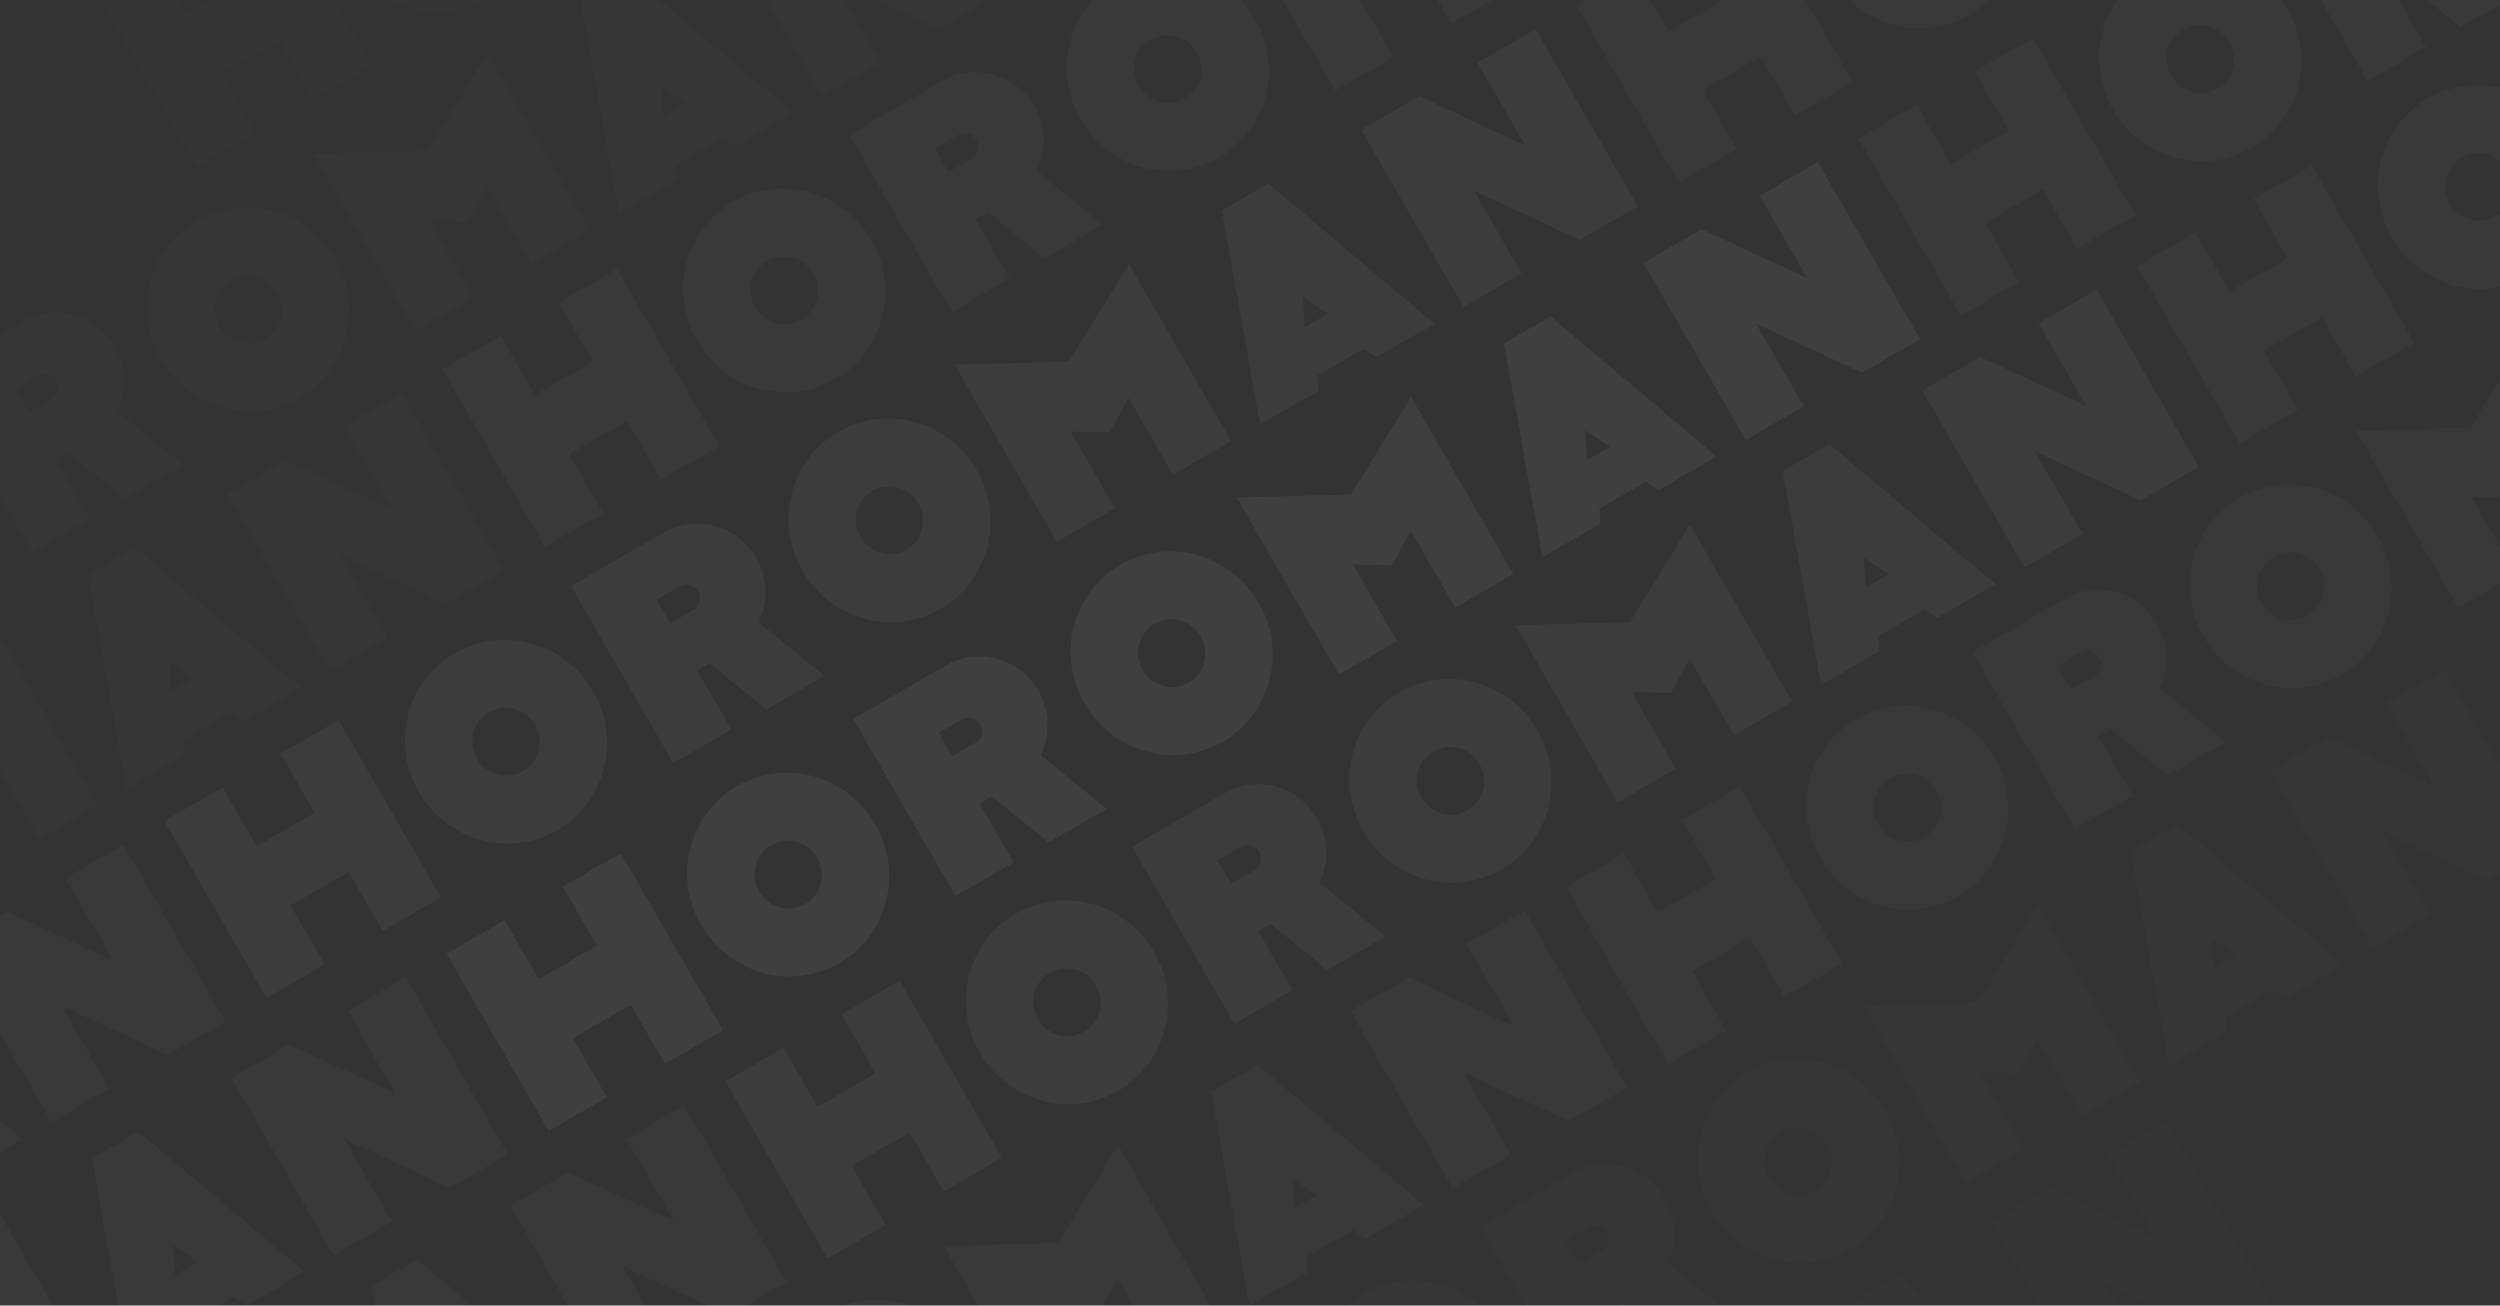 <svg fill="none" xmlns="http://www.w3.org/2000/svg" viewBox="0 0 900 470"><rect x="0" y="0" width="900" height="470" fill="#333333" stroke="none"/><g clip-path="url(#clip0)"><g clip-path="url(#clip1)" opacity=".06"><g clip-path="url(#clip2)" fill-rule="evenodd" clip-rule="evenodd" fill="#fff" opacity=".12"><path d="M286.169 688.702l20.917-12.077 12.269 21.25 20.917-12.077-12.269-21.249 20.917-12.076 36.806 63.748-20.917 12.076-12.269-21.249-20.917 12.076 12.269 21.25-20.917 12.076-36.806-63.748zm141.391 3.366c17.328-10.004 23.136-32.385 12.973-49.989-10.164-17.603-32.45-23.764-49.779-13.759-17.328 10.004-23.136 32.385-12.972 49.989 10.163 17.603 32.449 23.764 49.778 13.759zm-7.944-37.912c3.387 5.868 1.451 13.328-4.325 16.663-5.776 3.334-13.205 1.281-16.592-4.587-3.388-5.868-1.452-13.328 4.324-16.663 5.776-3.335 13.205-1.281 16.593 4.587zm79.625-60.139c-6.3-10.913-19.714-15.354-31.032-10.274l-.062-.106-35.558 20.53 36.805 63.748 20.917-12.076-12.269-21.25 4.498-2.596 20.321 16.6 20.917-12.077-23.697-19.354c3.591-7.315 3.276-16.008-.84-23.145zm-31.013 23.573l8.366-4.831c2.311-1.334 3.085-4.318 1.73-6.665-1.355-2.347-4.326-3.169-6.637-1.835l-8.367 4.831 4.908 8.5zm97.384-5.226c17.328-10.005 23.137-32.386 12.973-49.989-10.163-17.604-32.45-23.764-49.778-13.76-17.328 10.004-23.137 32.385-12.973 49.989 10.163 17.604 32.45 23.764 49.778 13.76zm-7.944-37.913c3.388 5.868 1.452 13.328-4.324 16.663-5.776 3.335-13.205 1.281-16.593-4.587-3.388-5.867-1.452-13.328 4.324-16.662 5.776-3.335 13.205-1.282 16.593 4.586zm12.973-49.989l41.19-1.115 21.561-35.114 36.805 63.748-20.917 12.077-15.949-27.625-6.778 12.413-14.139-.336 15.949 27.624-20.917 12.077-36.805-63.749zm112.952-65.213l-16.734 9.661 13.797 77.033 20.917-12.076-.362-5.458 16.733-9.661 4.546 3.042 20.917-12.076-59.814-50.465zm12.489 40.955l9.005 5.936-8.367 4.83-.638-10.766zm41.895-72.354l-20.917 12.077 36.805 63.748 20.917-12.076-17.175-29.749 38.092 17.673 20.917-12.077-36.805-63.748-20.917 12.076 17.176 29.749-38.093-17.673z"/><path opacity=".403" d="M794.522 395.204l20.917-12.076 12.269 21.249 20.917-12.076-12.268-21.25 20.917-12.076 36.805 63.748-20.917 12.077-12.269-21.25-20.917 12.077 12.269 21.249-20.917 12.077-36.806-63.749zm141.391 3.366c17.328-10.004 23.136-32.385 12.973-49.989-10.164-17.603-32.45-23.764-49.778-13.759-17.329 10.004-23.137 32.385-12.973 49.989 10.163 17.603 32.45 23.764 49.778 13.759zm-7.944-37.912c3.388 5.868 1.452 13.328-4.325 16.663-5.776 3.335-13.204 1.281-16.592-4.587-3.388-5.868-1.452-13.328 4.324-16.663 5.776-3.335 13.205-1.281 16.593 4.587zm79.621-60.138c-6.3-10.914-19.71-15.355-31.028-10.275l-.061-.106-35.559 20.53 36.805 63.748 20.917-12.076-12.268-21.25 4.497-2.596 20.317 16.6 20.92-12.076-23.7-19.355c3.6-7.315 3.28-16.008-.84-23.144zm-31.009 23.572l8.367-4.831c2.31-1.334 3.084-4.318 1.729-6.665-1.355-2.347-4.326-3.169-6.637-1.835l-8.367 4.831 4.908 8.5zm97.389-5.226c17.32-10.005 23.13-32.386 12.97-49.989-10.17-17.604-32.45-23.764-49.78-13.76-17.33 10.005-23.14 32.385-12.97 49.989 10.16 17.604 32.45 23.764 49.78 13.76zm-7.95-37.913c3.39 5.868 1.45 13.328-4.32 16.663-5.78 3.335-13.21 1.282-16.6-4.586-3.38-5.868-1.45-13.329 4.33-16.663 5.77-3.335 13.2-1.282 16.59 4.586zm12.97-49.989l41.19-1.115 21.57-35.114 36.8 63.748-20.92 12.077-15.95-27.625-6.77 12.414-14.14-.337 15.95 27.624-20.92 12.077-36.81-63.749zm112.96-65.213l-16.74 9.662 13.8 77.032 20.92-12.076-.37-5.458 16.74-9.661 4.54 3.042 20.92-12.076-59.81-50.465zm12.49 40.955l9 5.936-8.37 4.83-.63-10.766zm41.89-72.353l-20.92 12.076 36.81 63.749 20.92-12.077-17.18-29.749 38.09 17.673 20.92-12.077-36.81-63.748-20.91 12.076 17.17 29.749-38.09-17.672z"/></g><g clip-path="url(#clip3)" opacity=".25"><path fill-rule="evenodd" clip-rule="evenodd" d="M386.359 526.244l20.917-12.076 12.269 21.249 20.917-12.076-12.269-21.25 20.917-12.076 36.805 63.748-20.917 12.077-12.268-21.25-20.917 12.077 12.268 21.249-20.917 12.077-36.805-63.749zm141.39 3.367c17.329-10.005 23.137-32.386 12.973-49.989-10.163-17.604-32.449-23.764-49.778-13.76-17.328 10.005-23.136 32.385-12.973 49.989 10.164 17.604 32.45 23.764 49.778 13.76zm-7.944-37.913c3.388 5.868 1.452 13.328-4.324 16.663-5.776 3.335-13.205 1.281-16.593-4.586-3.387-5.868-1.451-13.329 4.325-16.663 5.776-3.335 13.205-1.282 16.592 4.586zm79.626-60.138c-6.3-10.913-19.714-15.354-31.032-10.275l-.062-.106-35.559 20.53 36.806 63.749 20.917-12.077-12.269-21.249 4.497-2.597 20.322 16.6 20.917-12.076-23.697-19.355c3.591-7.314 3.276-16.008-.84-23.144zm-31.014 23.572l8.367-4.831c2.311-1.333 3.085-4.318 1.73-6.665-1.355-2.347-4.327-3.168-6.637-1.834l-8.367 4.83 4.907 8.5zm97.385-5.226c17.328-10.005 23.136-32.385 12.973-49.989-10.164-17.604-32.45-23.764-49.778-13.76-17.329 10.005-23.137 32.386-12.973 49.989 10.163 17.604 32.45 23.764 49.778 13.76zm-7.944-37.913c3.388 5.868 1.452 13.329-4.325 16.663-5.776 3.335-13.204 1.282-16.592-4.586-3.388-5.868-1.452-13.328 4.324-16.663 5.776-3.335 13.205-1.281 16.593 4.586zm12.973-49.988l41.19-1.116 21.561-35.114 36.805 63.749L749.47 401.6l-15.949-27.624-6.778 12.413-14.139-.337 15.949 27.625-20.917 12.076-36.805-63.748zm112.952-65.213l-16.734 9.661 13.797 77.032 20.917-12.076-.362-5.458 16.733-9.661 4.546 3.043 20.917-12.077-59.814-50.464zm12.489 40.954l9.005 5.936-8.367 4.831-.638-10.767zm41.895-72.353l-20.917 12.076 36.805 63.749 20.917-12.077-17.176-29.749 38.093 17.673 20.917-12.077-36.805-63.748-20.917 12.076 17.176 29.75-38.093-17.673z" fill="#fff"/></g><g clip-path="url(#clip4)" fill-rule="evenodd" clip-rule="evenodd" fill="#fff" opacity=".5"><path d="M55.276 612.783l20.917-12.077 12.268 21.25 20.917-12.077L97.11 588.63l20.917-12.077 36.805 63.749-20.917 12.076-12.268-21.249-20.917 12.076 12.268 21.25-20.917 12.076-36.805-63.748zm141.39 3.366c17.328-10.005 23.137-32.385 12.973-49.989-10.163-17.604-32.45-23.764-49.778-13.76-17.328 10.005-23.136 32.386-12.973 49.989 10.163 17.604 32.45 23.764 49.778 13.76zm-7.944-37.913c3.388 5.868 1.452 13.328-4.324 16.663-5.776 3.335-13.205 1.282-16.593-4.586s-1.452-13.328 4.324-16.663c5.776-3.335 13.205-1.282 16.593 4.586zm79.626-60.138c-6.301-10.913-19.714-15.354-31.033-10.274l-.061-.107-35.559 20.53 36.805 63.749 20.917-12.077-12.268-21.249 4.497-2.596 20.321 16.6 20.918-12.077-23.697-19.354c3.591-7.315 3.275-16.008-.84-23.145zm-31.014 23.572l8.367-4.83c2.31-1.334 3.085-4.318 1.73-6.665-1.355-2.348-4.327-3.169-6.637-1.835l-8.367 4.831 4.907 8.499zm97.385-5.226c17.328-10.004 23.136-32.385 12.973-49.989-10.164-17.603-32.45-23.764-49.779-13.759-17.328 10.004-23.136 32.385-12.973 49.989 10.164 17.603 32.45 23.764 49.779 13.759zm-7.945-37.912c3.388 5.868 1.452 13.328-4.324 16.663-5.776 3.335-13.205 1.281-16.593-4.587-3.387-5.868-1.451-13.328 4.325-16.663 5.776-3.335 13.205-1.281 16.592 4.587zm12.973-49.989l41.191-1.115 21.561-35.115 36.805 63.749-20.917 12.076-15.949-27.624-6.778 12.413-14.139-.336 15.949 27.624-20.917 12.076-36.806-63.748zm112.952-65.213l-16.733 9.661 13.796 77.033 20.917-12.077-.362-5.457 16.734-9.661 4.545 3.042 20.917-12.077-59.814-50.464zm12.49 40.955l9.005 5.935-8.367 4.831-.638-10.766zm41.895-72.354l-20.917 12.077 36.805 63.748 20.917-12.076-17.176-29.75 38.093 17.673 20.917-12.076-36.805-63.749-20.917 12.077 17.175 29.749-38.092-17.673z"/><path opacity=".75" d="M563.629 319.285l20.917-12.077 12.268 21.25 20.917-12.077-12.268-21.249 20.917-12.077 36.805 63.749-20.917 12.076L630 337.631l-20.917 12.076 12.268 21.25-20.917 12.076-36.805-63.748zm141.39 3.366c17.329-10.005 23.137-32.385 12.973-49.989-10.163-17.604-32.45-23.764-49.778-13.76-17.328 10.005-23.136 32.386-12.973 49.989 10.164 17.604 32.45 23.764 49.778 13.76zm-7.944-37.913c3.388 5.868 1.452 13.329-4.324 16.663-5.776 3.335-13.205 1.282-16.593-4.586s-1.452-13.328 4.325-16.663c5.776-3.335 13.204-1.281 16.592 4.586zm79.626-60.138c-6.301-10.913-19.714-15.354-31.033-10.274l-.061-.106-35.559 20.53 36.805 63.748 20.917-12.076-12.268-21.25 4.497-2.596 20.322 16.6 20.917-12.077-23.697-19.354c3.591-7.315 3.275-16.008-.84-23.145zm-31.014 23.572l8.367-4.83c2.311-1.334 3.085-4.318 1.73-6.665-1.355-2.347-4.327-3.169-6.637-1.835l-8.367 4.831 4.907 8.499zm97.385-5.226c17.328-10.004 23.136-32.385 12.973-49.989-10.164-17.603-32.45-23.764-49.778-13.759-17.329 10.004-23.137 32.385-12.973 49.989 10.163 17.603 32.45 23.764 49.778 13.759zm-7.944-37.912c3.387 5.868 1.451 13.328-4.325 16.663-5.776 3.335-13.205 1.281-16.592-4.587-3.388-5.868-1.452-13.328 4.324-16.663 5.776-3.334 13.205-1.281 16.593 4.587zm12.973-49.989l41.19-1.115 21.561-35.114 36.805 63.748-20.917 12.077-15.949-27.625-6.778 12.413-14.139-.336 15.949 27.624-20.917 12.076-36.805-63.748zm112.952-65.213l-16.734 9.661 13.796 77.033 20.917-12.077-.362-5.457 16.734-9.661 4.545 3.042 20.921-12.077-59.817-50.464zm12.489 40.955l9.005 5.936-8.367 4.83-.638-10.766zm41.898-72.354L994.52 70.51l36.81 63.748 20.91-12.076-17.17-29.75 38.09 17.673 20.92-12.076-36.81-63.749-20.92 12.077 17.18 29.75-38.09-17.674z"/></g><g clip-path="url(#clip5)" fill-rule="evenodd" clip-rule="evenodd" fill="#fff" opacity=".75"><path d="M261.124 389.323l20.917-12.077 12.269 21.25 20.917-12.077-12.268-21.249 20.917-12.076 36.805 63.748-20.917 12.076-12.269-21.249-20.917 12.076 12.269 21.25-20.917 12.076-36.806-63.748zm141.391 3.366c17.328-10.004 23.136-32.385 12.973-49.989-10.164-17.603-32.45-23.764-49.778-13.759-17.329 10.004-23.137 32.385-12.973 49.989 10.163 17.603 32.45 23.764 49.778 13.759zm-7.944-37.912c3.388 5.867 1.451 13.328-4.325 16.663-5.776 3.334-13.204 1.281-16.592-4.587-3.388-5.868-1.452-13.328 4.324-16.663 5.776-3.335 13.205-1.281 16.593 4.587zm79.625-60.139c-6.3-10.913-19.714-15.354-31.032-10.274l-.061-.106-35.559 20.53 36.805 63.748 20.917-12.076-12.268-21.25 4.497-2.596 20.321 16.6 20.917-12.077-23.697-19.354c3.591-7.315 3.276-16.008-.84-23.145zm-31.013 23.573l8.367-4.831c2.31-1.334 3.084-4.318 1.729-6.665-1.355-2.347-4.326-3.169-6.637-1.835l-8.367 4.831 4.908 8.5zm97.384-5.227c17.328-10.004 23.137-32.385 12.973-49.988-10.163-17.604-32.45-23.764-49.778-13.76-17.328 10.004-23.136 32.385-12.973 49.989 10.164 17.604 32.45 23.764 49.778 13.759zm-7.944-37.912c3.388 5.868 1.452 13.328-4.324 16.663-5.776 3.335-13.205 1.281-16.593-4.587-3.388-5.867-1.452-13.328 4.324-16.663 5.777-3.334 13.205-1.281 16.593 4.587zm12.973-49.989l41.19-1.115 21.561-35.114 36.805 63.748-20.917 12.077-15.949-27.625-6.778 12.413-14.139-.336 15.949 27.624-20.917 12.077-36.805-63.749zm112.952-65.213l-16.734 9.661 13.797 77.033 20.917-12.076-.362-5.458 16.734-9.661 4.545 3.042 20.917-12.076-59.814-50.465zm12.49 40.955l9.004 5.936-8.366 4.83-.638-10.766zm41.894-72.354l-20.917 12.077 36.806 63.748 20.917-12.076-17.176-29.749 38.093 17.672 20.917-12.076-36.806-63.748-20.917 12.076 17.176 29.749-38.093-17.673z"/><path opacity=".75" d="M769.478 95.825l20.917-12.076 12.268 21.249 20.917-12.076-12.268-21.25 20.917-12.076 36.805 63.748-20.917 12.077-12.268-21.25-20.918 12.077 12.269 21.249-20.917 12.077-36.805-63.749zm141.39 3.366c17.328-10.004 23.136-32.385 12.973-49.989-10.164-17.603-32.45-23.764-49.778-13.76-17.328 10.005-23.137 32.386-12.973 49.99 10.163 17.603 32.45 23.764 49.778 13.76zm-7.944-37.912c3.388 5.868 1.452 13.328-4.324 16.663-5.776 3.335-13.205 1.281-16.593-4.587-3.388-5.868-1.452-13.328 4.324-16.663 5.776-3.334 13.205-1.281 16.593 4.587zM982.55 1.14c-6.301-10.913-19.714-15.354-31.033-10.275l-.061-.106-35.559 20.53 36.805 63.748 20.917-12.076-12.268-21.25 4.497-2.596 20.321 16.6 20.921-12.076-23.7-19.355c3.591-7.315 3.275-16.008-.84-23.144zm-31.014 23.572l8.367-4.83c2.31-1.335 3.085-4.319 1.73-6.666-1.356-2.347-4.327-3.168-6.638-1.835l-8.366 4.831 4.907 8.5zm97.384-5.226c17.33-10.005 23.14-32.386 12.97-49.99-10.16-17.603-32.45-23.763-49.77-13.759-17.333 10.005-23.141 32.386-12.978 49.99 10.168 17.603 32.448 23.763 49.778 13.759zm-7.94-37.913c3.38 5.868 1.45 13.328-4.33 16.663-5.77 3.335-13.2 1.282-16.59-4.586-3.39-5.868-1.45-13.328 4.32-16.663 5.78-3.335 13.21-1.282 16.6 4.586zm12.97-49.989l41.19-1.115 21.56-35.114 36.81 63.748-20.92 12.077-15.95-27.625-6.78 12.414-14.14-.337 15.95 27.624-20.92 12.077-36.8-63.749zm112.95-65.213l-16.73 9.662 13.79 77.032 20.92-12.076-.36-5.458 16.73-9.661 4.55 3.042 20.92-12.076-59.82-50.465zm12.49 40.955l9.01 5.936-8.37 4.83-.64-10.766zm41.9-72.353l-20.92 12.076 36.8 63.749 20.92-12.077-17.18-29.749 38.1 17.673 20.91-12.077-36.8-63.748-20.92 12.076 17.18 29.75-38.09-17.673z"/><path opacity=".505" d="M-247.229 682.821l20.917-12.077 12.269 21.25 20.917-12.077-12.269-21.249 20.917-12.077 36.806 63.749-20.917 12.076-12.269-21.249-20.917 12.076 12.269 21.25-20.917 12.076-36.806-63.748zm141.391 3.366c17.328-10.005 23.136-32.385 12.973-49.989-10.164-17.604-32.45-23.764-49.779-13.76-17.328 10.005-23.136 32.386-12.972 49.989 10.163 17.604 32.449 23.764 49.778 13.76zm-7.944-37.913c3.387 5.868 1.451 13.329-4.325 16.663-5.776 3.335-13.205 1.282-16.592-4.586-3.388-5.868-1.452-13.328 4.324-16.663 5.776-3.335 13.205-1.281 16.593 4.586zm79.625-60.138c-6.3-10.913-19.714-15.354-31.032-10.274l-.062-.106-35.558 20.53 36.805 63.748 20.917-12.076-12.269-21.25 4.498-2.596 20.321 16.6 20.917-12.077-23.697-19.354c3.591-7.315 3.276-16.008-.84-23.145zm-31.013 23.572l8.367-4.83c2.31-1.334 3.084-4.318 1.73-6.665-1.356-2.347-4.328-3.169-6.638-1.835l-8.367 4.831 4.908 8.499zm97.384-5.226c17.328-10.004 23.136-32.385 12.973-49.989-10.163-17.603-32.45-23.764-49.778-13.759-17.328 10.004-23.136 32.385-12.973 49.989 10.163 17.603 32.45 23.764 49.778 13.759zM24.27 568.57c3.388 5.868 1.452 13.328-4.324 16.663-5.776 3.335-13.205 1.281-16.593-4.587-3.388-5.868-1.452-13.328 4.324-16.663 5.776-3.334 13.205-1.281 16.593 4.587zm12.973-49.989l41.19-1.115 21.561-35.114 36.805 63.748-20.917 12.077-15.949-27.625-6.778 12.413-14.139-.336 15.95 27.624-20.918 12.076-36.805-63.748zm112.952-65.213l-16.734 9.661 13.797 77.033 20.917-12.077-.362-5.457 16.733-9.661 4.546 3.042 20.917-12.077-59.814-50.464zm12.489 40.955l9.005 5.936-8.367 4.83-.638-10.766zm41.895-72.354l-20.917 12.077 36.805 63.748 20.917-12.076-17.175-29.749 38.092 17.672 20.917-12.076-36.805-63.749-20.917 12.077 17.176 29.749-38.093-17.673z"/></g><g clip-path="url(#clip6)" fill-rule="evenodd" clip-rule="evenodd" fill="#fff"><path d="M160.748 343.363l20.917-12.076 12.268 21.249 20.918-12.076-12.269-21.25 20.917-12.076 36.805 63.748-20.917 12.077-12.268-21.25-20.917 12.077 12.268 21.249-20.917 12.077-36.805-63.749zm141.39 3.366c17.329-10.004 23.137-32.385 12.973-49.988-10.163-17.604-32.45-23.764-49.778-13.76-17.328 10.004-23.136 32.385-12.973 49.989 10.164 17.604 32.45 23.764 49.778 13.759zm-7.944-37.912c3.388 5.868 1.452 13.328-4.324 16.663-5.776 3.335-13.205 1.281-16.593-4.587-3.388-5.867-1.451-13.328 4.325-16.663 5.776-3.334 13.205-1.281 16.592 4.587zm79.626-60.138c-6.301-10.913-19.714-15.354-31.032-10.275l-.062-.106-35.559 20.53 36.805 63.749 20.917-12.077-12.268-21.249 4.497-2.597 20.322 16.6 20.917-12.076-23.697-19.355c3.591-7.315 3.275-16.008-.84-23.144zm-31.014 23.572l8.367-4.831c2.311-1.333 3.085-4.318 1.73-6.665-1.355-2.347-4.327-3.168-6.637-1.834l-8.367 4.83 4.907 8.5zm97.385-5.226c17.328-10.005 23.136-32.385 12.973-49.989-10.164-17.604-32.45-23.764-49.778-13.76-17.329 10.005-23.137 32.386-12.973 49.989 10.163 17.604 32.45 23.764 49.778 13.76zm-7.944-37.913c3.388 5.868 1.451 13.329-4.325 16.663-5.776 3.335-13.204 1.282-16.592-4.586-3.388-5.868-1.452-13.328 4.324-16.663 5.776-3.335 13.205-1.281 16.593 4.586zm12.973-49.988l41.19-1.116 21.561-35.114 36.805 63.749-20.917 12.076-15.949-27.624-6.778 12.413-14.139-.337 15.949 27.625-20.917 12.076-36.805-63.748zm112.952-65.213l-16.734 9.661 13.796 77.032 20.918-12.076-.362-5.458 16.733-9.661 4.546 3.042 20.917-12.076-59.814-50.464zm12.489 40.954l9.005 5.936-8.367 4.831-.638-10.767zm41.895-72.353l-20.917 12.076 36.805 63.749 20.917-12.077-17.176-29.749 38.093 17.673 20.917-12.077-36.805-63.748-20.917 12.076 17.176 29.75-38.093-17.673z"/><path opacity=".5" d="M669.101 49.865l20.917-12.076 12.269 21.25 20.917-12.077-12.269-21.25 20.917-12.076 36.805 63.749L747.74 89.46l-12.268-21.25-20.917 12.077 12.268 21.249-20.917 12.077-36.805-63.749zm141.391 3.367c17.328-10.005 23.136-32.386 12.972-49.99-10.163-17.603-32.449-23.763-49.778-13.759-17.328 10.005-23.136 32.385-12.973 49.99 10.164 17.603 32.45 23.763 49.779 13.759zm-7.945-37.913c3.388 5.868 1.452 13.328-4.324 16.663-5.776 3.335-13.205 1.282-16.593-4.586-3.387-5.868-1.451-13.329 4.325-16.663 5.776-3.335 13.205-1.282 16.592 4.586zm79.626-60.138c-6.3-10.913-19.714-15.354-31.032-10.274l-.062-.107-35.559 20.53 36.806 63.749 20.917-12.077-12.269-21.25 4.497-2.596 20.322 16.6L906.71-2.32l-23.697-19.355c3.591-7.314 3.276-16.007-.84-23.144zM851.16-21.247l8.366-4.83c2.311-1.334 3.085-4.318 1.73-6.666-1.355-2.347-4.327-3.168-6.637-1.834l-8.367 4.83 4.908 8.5zm97.384-5.226c17.328-10.005 23.136-32.385 12.973-49.989-10.164-17.604-32.45-23.764-49.778-13.76-17.328 10.005-23.137 32.386-12.973 49.99 10.163 17.603 32.45 23.764 49.778 13.759zM940.6-64.385c3.388 5.867 1.452 13.328-4.324 16.663-5.777 3.334-13.205 1.28-16.593-4.587-3.388-5.868-1.452-13.328 4.324-16.663 5.776-3.335 13.205-1.281 16.593 4.587zm12.973-49.989l41.19-1.115 21.557-35.115 36.81 63.749-20.92 12.076-15.95-27.624-6.77 12.413-14.144-.337 15.954 27.625-20.922 12.076-36.805-63.748zm112.947-65.213l-16.73 9.661 13.8 77.032 20.91-12.076-.36-5.457 16.74-9.662 4.54 3.043 20.92-12.077-59.82-50.464zm12.49 40.954l9.01 5.936-8.37 4.831-.64-10.767zm41.9-72.353l-20.92 12.076 36.81 63.749 20.91-12.077-17.17-29.749 38.09 17.673 20.92-12.076-36.81-63.749-20.91 12.077 17.17 29.749-38.09-17.673zM-347.605 636.861l20.917-12.076 12.268 21.249 20.917-12.076-12.268-21.25 20.917-12.076 36.805 63.748-20.917 12.077-12.268-21.25-20.917 12.077 12.268 21.249-20.917 12.077-36.805-63.749zm141.39 3.366c17.328-10.004 23.137-32.385 12.973-49.989-10.163-17.603-32.45-23.764-49.778-13.759-17.328 10.004-23.136 32.385-12.973 49.989 10.164 17.603 32.45 23.764 49.778 13.759zm-7.944-37.912c3.388 5.868 1.452 13.328-4.324 16.663-5.776 3.335-13.205 1.281-16.593-4.587-3.388-5.868-1.452-13.328 4.324-16.663 5.777-3.335 13.205-1.281 16.593 4.587zm79.626-60.138c-6.301-10.913-19.714-15.354-31.033-10.275l-.061-.106-35.559 20.53 36.805 63.748 20.917-12.076-12.268-21.25 4.497-2.596 20.322 16.6 20.917-12.076-23.697-19.355c3.591-7.315 3.275-16.008-.84-23.144zm-31.014 23.572l8.367-4.831c2.31-1.334 3.085-4.318 1.73-6.665-1.355-2.347-4.327-3.168-6.637-1.835l-8.367 4.831 4.907 8.5zm97.385-5.226c17.328-10.005 23.136-32.386 12.973-49.989-10.164-17.604-32.45-23.764-49.779-13.76-17.328 10.005-23.136 32.385-12.972 49.989 10.163 17.604 32.45 23.764 49.778 13.76zm-7.944-37.913c3.387 5.868 1.451 13.328-4.325 16.663-5.776 3.335-13.205 1.282-16.592-4.586-3.388-5.868-1.452-13.328 4.324-16.663 5.776-3.335 13.205-1.282 16.593 4.586zm12.972-49.989l41.19-1.115 21.562-35.114 36.805 63.748-20.917 12.077-15.95-27.624-6.777 12.413-14.14-.337 15.95 27.624-20.917 12.077-36.805-63.749zM49.82 407.408l-16.734 9.662 13.796 77.032 20.917-12.076-.362-5.458 16.734-9.661 4.545 3.042 20.917-12.076-59.814-50.465zm12.489 40.955l9.005 5.936-8.367 4.83-.638-10.766zm41.895-72.353l-20.917 12.076 36.805 63.749 20.917-12.077-17.176-29.749 38.093 17.673 20.917-12.077-36.805-63.748-20.917 12.076 17.176 29.75-38.093-17.673z"/></g><g clip-path="url(#clip7)" fill-rule="evenodd" clip-rule="evenodd" fill="#fff" opacity=".75"><path d="M59.17 295.526l20.916-12.076 12.269 21.249 20.917-12.076-12.269-21.25 20.917-12.076 36.806 63.748-20.917 12.077-12.269-21.25-20.917 12.077 12.269 21.249-20.917 12.077-36.806-63.749zm141.39 3.367c17.328-10.005 23.136-32.386 12.973-49.989-10.164-17.604-32.45-23.764-49.779-13.76-17.328 10.005-23.136 32.385-12.972 49.989 10.163 17.604 32.449 23.764 49.778 13.76zm-7.944-37.913c3.387 5.868 1.451 13.328-4.325 16.663-5.776 3.335-13.205 1.281-16.592-4.586-3.388-5.868-1.452-13.329 4.324-16.663 5.776-3.335 13.205-1.282 16.593 4.586zm79.625-60.138c-6.3-10.913-19.714-15.354-31.032-10.275l-.062-.106-35.558 20.53 36.805 63.749 20.917-12.077-12.269-21.249 4.498-2.597 20.321 16.6 20.917-12.076-23.697-19.355c3.591-7.314 3.276-16.008-.84-23.144zm-31.013 23.572l8.366-4.83c2.311-1.334 3.085-4.318 1.73-6.666-1.355-2.347-4.326-3.168-6.637-1.834l-8.367 4.83 4.908 8.5zm97.384-5.226c17.328-10.005 23.137-32.385 12.973-49.989-10.163-17.604-32.45-23.764-49.778-13.76-17.328 10.005-23.137 32.386-12.973 49.989 10.163 17.604 32.45 23.764 49.778 13.76zm-7.944-37.912c3.388 5.867 1.452 13.328-4.324 16.662-5.776 3.335-13.205 1.282-16.593-4.586s-1.452-13.328 4.324-16.663c5.776-3.335 13.205-1.281 16.593 4.587zm12.973-49.989l41.19-1.116 21.561-35.114 36.805 63.749-20.917 12.076-15.949-27.624-6.778 12.413-14.139-.337 15.949 27.625-20.917 12.076-36.805-63.748zm112.952-65.213l-16.734 9.66 13.797 77.033 20.917-12.076-.362-5.458 16.733-9.661 4.546 3.043 20.917-12.077-59.814-50.464zm12.489 40.954l9.005 5.936-8.367 4.831-.638-10.767zm41.895-72.353L490.06 46.751l36.805 63.749 20.917-12.077-17.175-29.749 38.092 17.673 20.917-12.076-36.805-63.749-20.917 12.077 17.176 29.749-38.093-17.673z"/><path opacity=".5" d="M567.522 2.029l20.917-12.077 12.269 21.25L621.625-.876l-12.268-21.25L630.274-34.2l36.805 63.749-20.917 12.076-12.269-21.25-20.917 12.077 12.269 21.25-20.917 12.076-36.806-63.748zm141.391 3.366c17.328-10.005 23.136-32.386 12.973-49.99-10.164-17.603-32.45-23.763-49.778-13.759-17.329 10.005-23.137 32.386-12.973 49.99 10.163 17.603 32.45 23.763 49.778 13.759zm-7.944-37.913c3.388 5.868 1.452 13.328-4.325 16.663-5.776 3.335-13.204 1.282-16.592-4.586-3.388-5.868-1.452-13.329 4.324-16.663 5.776-3.335 13.205-1.282 16.593 4.586zm79.625-60.138c-6.3-10.913-19.714-15.354-31.032-10.274l-.061-.107-35.559 20.53 36.805 63.749 20.917-12.077-12.268-21.25 4.497-2.596 20.321 16.6 20.917-12.076-23.697-19.355c3.591-7.314 3.276-16.007-.84-23.144zm-31.013 23.572l8.367-4.83c2.31-1.334 3.084-4.318 1.729-6.665-1.355-2.348-4.326-3.17-6.637-1.835l-8.367 4.83 4.908 8.5zm97.384-5.226c17.328-10.004 23.137-32.385 12.973-49.989-10.163-17.603-32.45-23.764-49.778-13.759-17.328 10.004-23.136 32.385-12.973 49.988 10.164 17.604 32.45 23.765 49.778 13.76zm-7.944-37.912c3.388 5.868 1.452 13.328-4.324 16.663-5.776 3.334-13.205 1.281-16.593-4.587-3.388-5.868-1.452-13.328 4.324-16.663 5.777-3.335 13.205-1.281 16.593 4.587zm12.973-49.989l41.19-1.115 21.561-35.115 36.805 63.749-20.917 12.076-15.949-27.624-6.778 12.413-14.139-.337 15.949 27.625-20.917 12.076-36.805-63.748zm112.952-65.213l-16.734 9.661 13.797 77.033 20.917-12.077-.362-5.457 16.734-9.662 4.542 3.043 20.92-12.077-59.814-50.464zm12.49 40.955l9.004 5.935-8.366 4.831-.638-10.766zm41.894-72.354l-20.917 12.077 36.807 63.748 20.92-12.076-17.18-29.75 38.09 17.673 20.92-12.076-36.81-63.749-20.91 12.077 17.17 29.749-38.09-17.673zM-449.184 589.024l20.917-12.076 12.269 21.249 20.917-12.076-12.269-21.25 20.917-12.076 36.805 63.748-20.917 12.077-12.268-21.25-20.917 12.077 12.268 21.249-20.917 12.077-36.805-63.749zm141.391 3.366c17.328-10.004 23.136-32.385 12.972-49.989-10.163-17.603-32.449-23.764-49.778-13.759-17.328 10.004-23.136 32.385-12.973 49.989 10.164 17.603 32.45 23.764 49.779 13.759zm-7.945-37.912c3.388 5.868 1.452 13.328-4.324 16.663-5.776 3.335-13.205 1.281-16.593-4.587-3.387-5.868-1.451-13.328 4.325-16.663 5.776-3.334 13.205-1.281 16.592 4.587zm79.626-60.138c-6.3-10.913-19.714-15.354-31.032-10.275l-.062-.106-35.559 20.53 36.806 63.748 20.917-12.076-12.269-21.249 4.497-2.597 20.322 16.6 20.917-12.076-23.697-19.355c3.591-7.315 3.276-16.008-.84-23.144zm-31.014 23.572l8.367-4.831c2.311-1.334 3.085-4.318 1.73-6.665-1.355-2.347-4.327-3.168-6.637-1.834l-8.367 4.83 4.907 8.5zm97.385-5.226c17.328-10.005 23.136-32.385 12.973-49.989-10.164-17.604-32.45-23.764-49.778-13.76-17.328 10.005-23.137 32.386-12.973 49.989 10.163 17.604 32.45 23.764 49.778 13.76zm-7.944-37.913c3.388 5.868 1.452 13.328-4.324 16.663-5.777 3.335-13.205 1.282-16.593-4.586s-1.452-13.328 4.324-16.663c5.776-3.335 13.205-1.282 16.593 4.586zm12.973-49.989l41.19-1.115 21.561-35.114 36.805 63.748-20.917 12.077-15.949-27.624-6.778 12.413-14.139-.337 15.949 27.624-20.917 12.077-36.805-63.749zm112.952-65.212l-16.734 9.661 13.797 77.032 20.917-12.076-.362-5.458 16.733-9.661 4.546 3.042 20.917-12.076-59.814-50.464zm12.49 40.954l9.004 5.936-8.367 4.831-.638-10.767zm41.894-72.353l-20.917 12.076 36.805 63.749 20.917-12.077-17.176-29.749 38.093 17.673 20.917-12.077-36.805-63.748-20.917 12.076 17.176 29.75-38.093-17.673z"/></g><g clip-path="url(#clip8)" fill-rule="evenodd" clip-rule="evenodd" fill="#fff" opacity=".5"><path opacity=".5" d="M-348.994 426.567l20.917-12.077 12.268 21.25 20.917-12.077-12.268-21.249 20.917-12.077 36.805 63.749-20.917 12.076-12.268-21.249-20.917 12.076 12.268 21.25-20.917 12.076-36.805-63.748zm141.39 3.366c17.329-10.005 23.137-32.385 12.973-49.989-10.163-17.604-32.45-23.764-49.778-13.76-17.328 10.005-23.136 32.386-12.973 49.989 10.164 17.604 32.45 23.764 49.778 13.76zm-7.944-37.913c3.388 5.868 1.452 13.329-4.324 16.663-5.776 3.335-13.205 1.282-16.593-4.586s-1.452-13.328 4.325-16.663c5.776-3.335 13.204-1.282 16.592 4.586zm79.626-60.138c-6.301-10.913-19.714-15.354-31.032-10.274l-.062-.107-35.559 20.53 36.805 63.749 20.917-12.077-12.268-21.249 4.497-2.596 20.322 16.6 20.917-12.077-23.697-19.354c3.591-7.315 3.275-16.008-.84-23.145zm-31.014 23.572l8.367-4.83c2.311-1.334 3.085-4.318 1.73-6.665-1.355-2.348-4.327-3.169-6.637-1.835l-8.367 4.831 4.907 8.499zm97.385-5.226c17.328-10.004 23.136-32.385 12.973-49.989-10.164-17.603-32.45-23.764-49.778-13.759-17.329 10.004-23.137 32.385-12.973 49.989 10.163 17.603 32.45 23.764 49.778 13.759zm-7.944-37.912c3.388 5.868 1.451 13.328-4.325 16.663-5.776 3.335-13.205 1.281-16.592-4.587-3.388-5.868-1.452-13.328 4.324-16.663 5.776-3.335 13.205-1.281 16.593 4.587zm12.973-49.989l41.19-1.115 21.56-35.114 36.806 63.748-20.917 12.076-15.949-27.624-6.778 12.413-14.14-.336 15.95 27.624-20.917 12.076-36.805-63.748zM48.43 197.114l-16.734 9.661 13.796 77.033 20.917-12.077-.362-5.457 16.734-9.661 4.545 3.042 20.918-12.077-59.814-50.464zm12.49 40.955l9.004 5.935-8.367 4.831-.638-10.766zm41.894-72.354l-20.917 12.077 36.805 63.748 20.917-12.076-17.176-29.75 38.093 17.673 20.917-12.076-36.805-63.749-20.917 12.077 17.176 29.749-38.093-17.673z"/><path d="M159.359 133.069l20.917-12.077 12.269 21.25 20.917-12.077-12.269-21.249 20.917-12.077 36.805 63.749-20.917 12.076-12.268-21.249-20.917 12.076 12.268 21.25-20.917 12.076-36.805-63.748zm141.39 3.366c17.329-10.004 23.137-32.385 12.973-49.989-10.163-17.604-32.449-23.764-49.778-13.76-17.328 10.005-23.136 32.386-12.973 49.989 10.164 17.604 32.45 23.764 49.778 13.76zm-7.944-37.913c3.388 5.868 1.452 13.329-4.324 16.663-5.776 3.335-13.205 1.282-16.593-4.586-3.387-5.868-1.451-13.328 4.325-16.663 5.776-3.335 13.205-1.281 16.592 4.586zm79.626-60.138c-6.3-10.913-19.714-15.354-31.032-10.274l-.062-.106-35.559 20.53 36.806 63.748 20.917-12.076-12.269-21.25 4.497-2.596 20.322 16.6 20.917-12.077-23.697-19.354c3.591-7.315 3.276-16.008-.84-23.145zm-31.014 23.572l8.367-4.83c2.311-1.334 3.085-4.318 1.73-6.665-1.355-2.347-4.327-3.169-6.637-1.835l-8.367 4.83 4.907 8.5zm97.385-5.226c17.328-10.004 23.136-32.385 12.973-49.989-10.164-17.603-32.45-23.764-49.778-13.76-17.329 10.005-23.137 32.386-12.973 49.99 10.163 17.604 32.45 23.764 49.778 13.76zm-7.944-37.912c3.388 5.868 1.452 13.328-4.325 16.663-5.776 3.335-13.204 1.281-16.592-4.587-3.388-5.867-1.452-13.328 4.324-16.663 5.776-3.334 13.205-1.281 16.593 4.587zm12.973-49.989l41.19-1.115L506.582-67.4l36.805 63.748L522.47 8.425 506.521-19.2l-6.778 12.413-14.139-.336L501.553 20.5l-20.917 12.076-36.805-63.748zm112.952-65.213l-16.734 9.661L553.846-9.69l20.917-12.077-.362-5.457 16.733-9.661 4.546 3.042 20.917-12.076-59.814-50.465zm12.489 40.955l9.005 5.936-8.367 4.83-.638-10.766zm41.895-72.354l-20.917 12.077 36.805 63.748 20.917-12.076-17.176-29.75 38.093 17.673 20.917-12.076-36.805-63.749-20.917 12.077 17.176 29.749-38.093-17.673z"/></g><g clip-path="url(#clip9)" opacity=".25"><path fill-rule="evenodd" clip-rule="evenodd" d="M-171.724 219.607l20.917-12.076 12.268 21.249 20.917-12.076-12.268-21.25 20.917-12.076 36.805 63.748-20.917 12.077-12.268-21.25-20.917 12.077 12.268 21.249-20.917 12.077-36.805-63.749zm141.39 3.366c17.328-10.004 23.137-32.385 12.973-49.989-10.163-17.603-32.45-23.764-49.778-13.759-17.328 10.004-23.136 32.385-12.973 49.989 10.163 17.603 32.45 23.764 49.778 13.759zm-7.944-37.912c3.388 5.868 1.452 13.328-4.324 16.663-5.776 3.335-13.205 1.281-16.593-4.587-3.388-5.868-1.452-13.328 4.324-16.663 5.777-3.335 13.205-1.281 16.593 4.587zm79.626-60.138c-6.3-10.913-19.714-15.355-31.033-10.275l-.061-.106-35.559 20.53L11.5 198.82l20.917-12.076-12.268-21.25 4.497-2.596 20.322 16.6 20.916-12.076-23.696-19.355c3.59-7.315 3.275-16.008-.84-23.144zm-31.014 23.572l8.367-4.831c2.31-1.334 3.085-4.318 1.73-6.665-1.355-2.347-4.327-3.168-6.637-1.835l-8.367 4.831 4.907 8.5zm97.385-5.226c17.328-10.005 23.136-32.386 12.973-49.99-10.164-17.603-32.45-23.763-49.779-13.759-17.328 10.005-23.136 32.385-12.973 49.989 10.164 17.604 32.45 23.764 49.779 13.76zm-7.944-37.913c3.387 5.868 1.451 13.328-4.325 16.663-5.776 3.335-13.205 1.282-16.593-4.586-3.387-5.868-1.451-13.329 4.325-16.663 5.776-3.335 13.205-1.282 16.593 4.586zm12.972-49.989l41.191-1.115 21.561-35.114 36.805 63.748-20.917 12.077-15.949-27.624-6.778 12.413-14.139-.337 15.949 27.624-20.917 12.077-36.806-63.749zM225.699-9.846L208.966-.184l13.796 77.032 20.917-12.076-.362-5.458 16.734-9.661 4.545 3.042 20.917-12.076-59.814-50.465zm12.49 40.955l9.005 5.936-8.367 4.83-.638-10.766zm41.895-72.353l-20.917 12.076 36.805 63.749 20.917-12.077-17.176-29.75 38.093 17.674L358.723-1.65l-36.805-63.748-20.917 12.076 17.175 29.75-38.092-17.673z" fill="#fff"/></g><g clip-path="url(#clip10)" fill-rule="evenodd" clip-rule="evenodd" fill="#fff" opacity=".12"><path d="M34.124-3.853l20.917-12.076L67.31 5.32 88.227-6.757l-12.269-21.25 20.918-12.076 36.805 63.748-20.917 12.077-12.269-21.25L79.578 26.57l12.269 21.25L70.93 59.895 34.124-3.853zM175.515-.486c17.328-10.005 23.136-32.386 12.973-49.99-10.164-17.603-32.45-23.763-49.778-13.759-17.329 10.005-23.137 32.385-12.973 49.989C135.9 3.358 158.187 9.518 175.515-.486zM167.571-38.4c3.388 5.868 1.451 13.328-4.325 16.663-5.776 3.335-13.204 1.281-16.592-4.586-3.388-5.868-1.452-13.329 4.324-16.663 5.776-3.335 13.205-1.282 16.593 4.586zm79.625-60.138c-6.3-10.913-19.714-15.354-31.032-10.275l-.061-.106-35.559 20.53 36.805 63.749 20.917-12.077-12.268-21.25 4.497-2.596 20.321 16.6 20.917-12.076-23.697-19.355c3.591-7.314 3.276-16.008-.84-23.144zm-31.013 23.572l8.367-4.83c2.31-1.334 3.084-4.319 1.729-6.666-1.355-2.347-4.326-3.168-6.637-1.834l-8.367 4.83 4.908 8.5zm97.384-5.226c17.328-10.004 23.137-32.385 12.973-49.989-10.163-17.604-32.45-23.764-49.778-13.759-17.328 10.004-23.136 32.385-12.973 49.988 10.164 17.604 32.45 23.764 49.778 13.76zm-7.944-37.912c3.388 5.867 1.452 13.328-4.324 16.662-5.776 3.335-13.205 1.282-16.593-4.586s-1.452-13.328 4.324-16.663c5.777-3.335 13.205-1.281 16.593 4.587zm12.973-49.989l41.19-1.116 21.561-35.114 36.805 63.749-20.917 12.076-15.949-27.624-6.778 12.413-14.139-.337 15.949 27.625-20.917 12.076-36.805-63.748zm112.952-65.213l-16.734 9.661 13.797 77.032 20.917-12.076-.362-5.458 16.734-9.661 4.545 3.043 20.917-12.077-59.814-50.464zm12.49 40.954l9.004 5.936-8.366 4.831-.638-10.767zm41.894-72.353l-20.917 12.076 36.806 63.749 20.917-12.077-17.176-29.749 38.093 17.673 20.917-12.076-36.806-63.749-20.917 12.077 17.176 29.749-38.093-17.673z"/><path opacity=".5" d="M-474.229 289.645l20.917-12.076 12.269 21.249 20.917-12.076-12.269-21.25 20.917-12.076 36.806 63.748-20.917 12.077-12.269-21.25-20.917 12.077 12.269 21.249-20.918 12.077-36.805-63.749zm141.391 3.366c17.328-10.004 23.136-32.385 12.973-49.989-10.164-17.603-32.45-23.764-49.779-13.759-17.328 10.004-23.136 32.385-12.972 49.989 10.163 17.603 32.449 23.764 49.778 13.759zm-7.944-37.912c3.387 5.868 1.451 13.328-4.325 16.663-5.776 3.335-13.205 1.281-16.592-4.587-3.388-5.867-1.452-13.328 4.324-16.663 5.776-3.334 13.205-1.281 16.593 4.587zm79.625-60.138c-6.3-10.913-19.714-15.354-31.032-10.275l-.062-.106-35.558 20.53 36.805 63.748 20.917-12.076-12.269-21.249 4.498-2.597 20.321 16.6 20.917-12.076-23.697-19.355c3.591-7.315 3.276-16.008-.84-23.144zm-31.013 23.572l8.366-4.831c2.311-1.334 3.085-4.318 1.73-6.665-1.355-2.347-4.326-3.168-6.637-1.834l-8.367 4.83 4.908 8.5zm97.384-5.226c17.328-10.005 23.136-32.385 12.973-49.989-10.163-17.604-32.45-23.764-49.778-13.76-17.328 10.005-23.137 32.386-12.973 49.989 10.163 17.604 32.45 23.764 49.778 13.76zm-7.944-37.913c3.388 5.868 1.452 13.328-4.324 16.663-5.776 3.335-13.205 1.282-16.593-4.586s-1.452-13.328 4.324-16.663c5.776-3.335 13.205-1.282 16.593 4.586zm12.973-49.989l41.19-1.115 21.561-35.114 36.805 63.749-20.917 12.076-15.949-27.624-6.778 12.413-14.139-.337 15.949 27.624-20.917 12.077-36.805-63.749zm112.952-65.212l-16.734 9.66 13.797 77.033 20.917-12.076-.362-5.458 16.733-9.661 4.546 3.042 20.917-12.076-59.814-50.464zm12.49 40.954l9.004 5.936-8.367 4.831-.638-10.767zm41.894-72.353L-43.338 40.87l36.805 63.749 20.917-12.077L-2.79 62.793 35.3 80.466l20.917-12.077L19.413 4.641-1.504 16.717l17.176 29.75-38.093-17.673z"/></g><g clip-path="url(#clip11)" opacity=".06"><path fill-rule="evenodd" clip-rule="evenodd" d="M-234.605 46.685l20.917-12.076 12.268 21.25 20.917-12.077-12.268-21.25 20.917-12.076 36.805 63.749-20.917 12.076-12.268-21.25-20.917 12.077 12.268 21.25-20.917 12.076-36.805-63.748zm141.39 3.367C-75.886 40.047-70.078 17.666-80.242.062-90.405-17.54-112.692-23.7-130.02-13.696c-17.328 10.005-23.136 32.385-12.973 49.99 10.164 17.603 32.45 23.763 49.778 13.759zm-7.944-37.913c3.388 5.868 1.452 13.328-4.324 16.663-5.776 3.335-13.205 1.282-16.593-4.586s-1.452-13.328 4.325-16.663c5.776-3.335 13.204-1.282 16.592 4.586zm79.626-60.138c-6.3-10.913-19.714-15.354-31.032-10.274l-.062-.107-35.559 20.53L-51.38 25.9l20.917-12.077-12.268-21.25 4.497-2.596 20.322 16.6L3.004-5.5l-23.697-19.355c3.59-7.314 3.275-16.007-.84-23.144zm-31.014 23.572l8.367-4.83c2.31-1.334 3.085-4.318 1.73-6.665-1.355-2.348-4.327-3.169-6.637-1.835l-8.367 4.83 4.907 8.5zm97.385-5.226C62.166-39.657 67.974-62.038 57.81-79.642c-10.164-17.603-32.45-23.764-49.778-13.76C-9.296-83.396-15.104-61.015-4.94-43.411 5.223-25.81 27.51-19.648 44.838-29.652zm-7.944-37.912c3.388 5.868 1.451 13.328-4.325 16.663-5.776 3.334-13.205 1.281-16.592-4.587-3.388-5.868-1.452-13.328 4.324-16.663 5.776-3.335 13.205-1.281 16.593 4.587zm12.973-49.989l41.19-1.115 21.561-35.115 36.805 63.749-20.917 12.076-15.949-27.624-6.778 12.413-14.14-.337 15.95 27.625-20.917 12.076-36.805-63.748zm112.952-65.213l-16.734 9.661 13.796 77.033 20.917-12.077-.362-5.457 16.734-9.662 4.545 3.043 20.917-12.077-59.813-50.464zm12.489 40.955l9.005 5.935-8.367 4.831-.638-10.766zm41.895-72.354l-20.917 12.077 36.805 63.748 20.917-12.076-17.176-29.75 38.093 17.673 20.917-12.076-36.805-63.749-20.917 12.077 17.176 29.749-38.093-17.673z" fill="#fff"/></g></g></g><defs><clipPath id="clip0"><path d="M0 0h900v470H0V0z" fill="#fff"/></clipPath><clipPath id="clip1"><path transform="rotate(-30 -993.243 484.686)" fill="#fff" d="M-993.243 484.686h2620v891h-2620z"/></clipPath><clipPath id="clip2"><path transform="rotate(-30 -222.184 982.2)" fill="#fff" d="M-222.184 982.2h1744v74h-1744z"/></clipPath><clipPath id="clip3"><path transform="rotate(-30 -630.347 1113.24)" fill="#fff" d="M-630.347 1113.24h1744v74h-1744z"/></clipPath><clipPath id="clip4"><path transform="rotate(-30 -453.077 906.28)" fill="#fff" d="M-453.077 906.28h1744v74h-1744z"/></clipPath><clipPath id="clip5"><path transform="rotate(-30 -247.229 682.821)" fill="#fff" d="M-247.229 682.821h1744v74h-1744z"/></clipPath><clipPath id="clip6"><path transform="rotate(-30 -347.605 636.861)" fill="#fff" d="M-347.605 636.861h1744v74h-1744z"/></clipPath><clipPath id="clip7"><path transform="rotate(-30 -449.184 589.024)" fill="#fff" d="M-449.184 589.024h1744v74h-1744z"/></clipPath><clipPath id="clip8"><path transform="rotate(-30 -857.347 720.064)" fill="#fff" d="M-857.347 720.064h1744v74h-1744z"/></clipPath><clipPath id="clip9"><path transform="rotate(-30 -680.077 513.105)" fill="#fff" d="M-680.077 513.105h1744v74h-1744z"/></clipPath><clipPath id="clip10"><path transform="rotate(-30 -474.229 289.645)" fill="#fff" d="M-474.229 289.645h1744v74h-1744z"/></clipPath><clipPath id="clip11"><path transform="rotate(-30 -234.605 46.685)" fill="#fff" d="M-234.605 46.685h1744v74h-1744z"/></clipPath></defs></svg>
